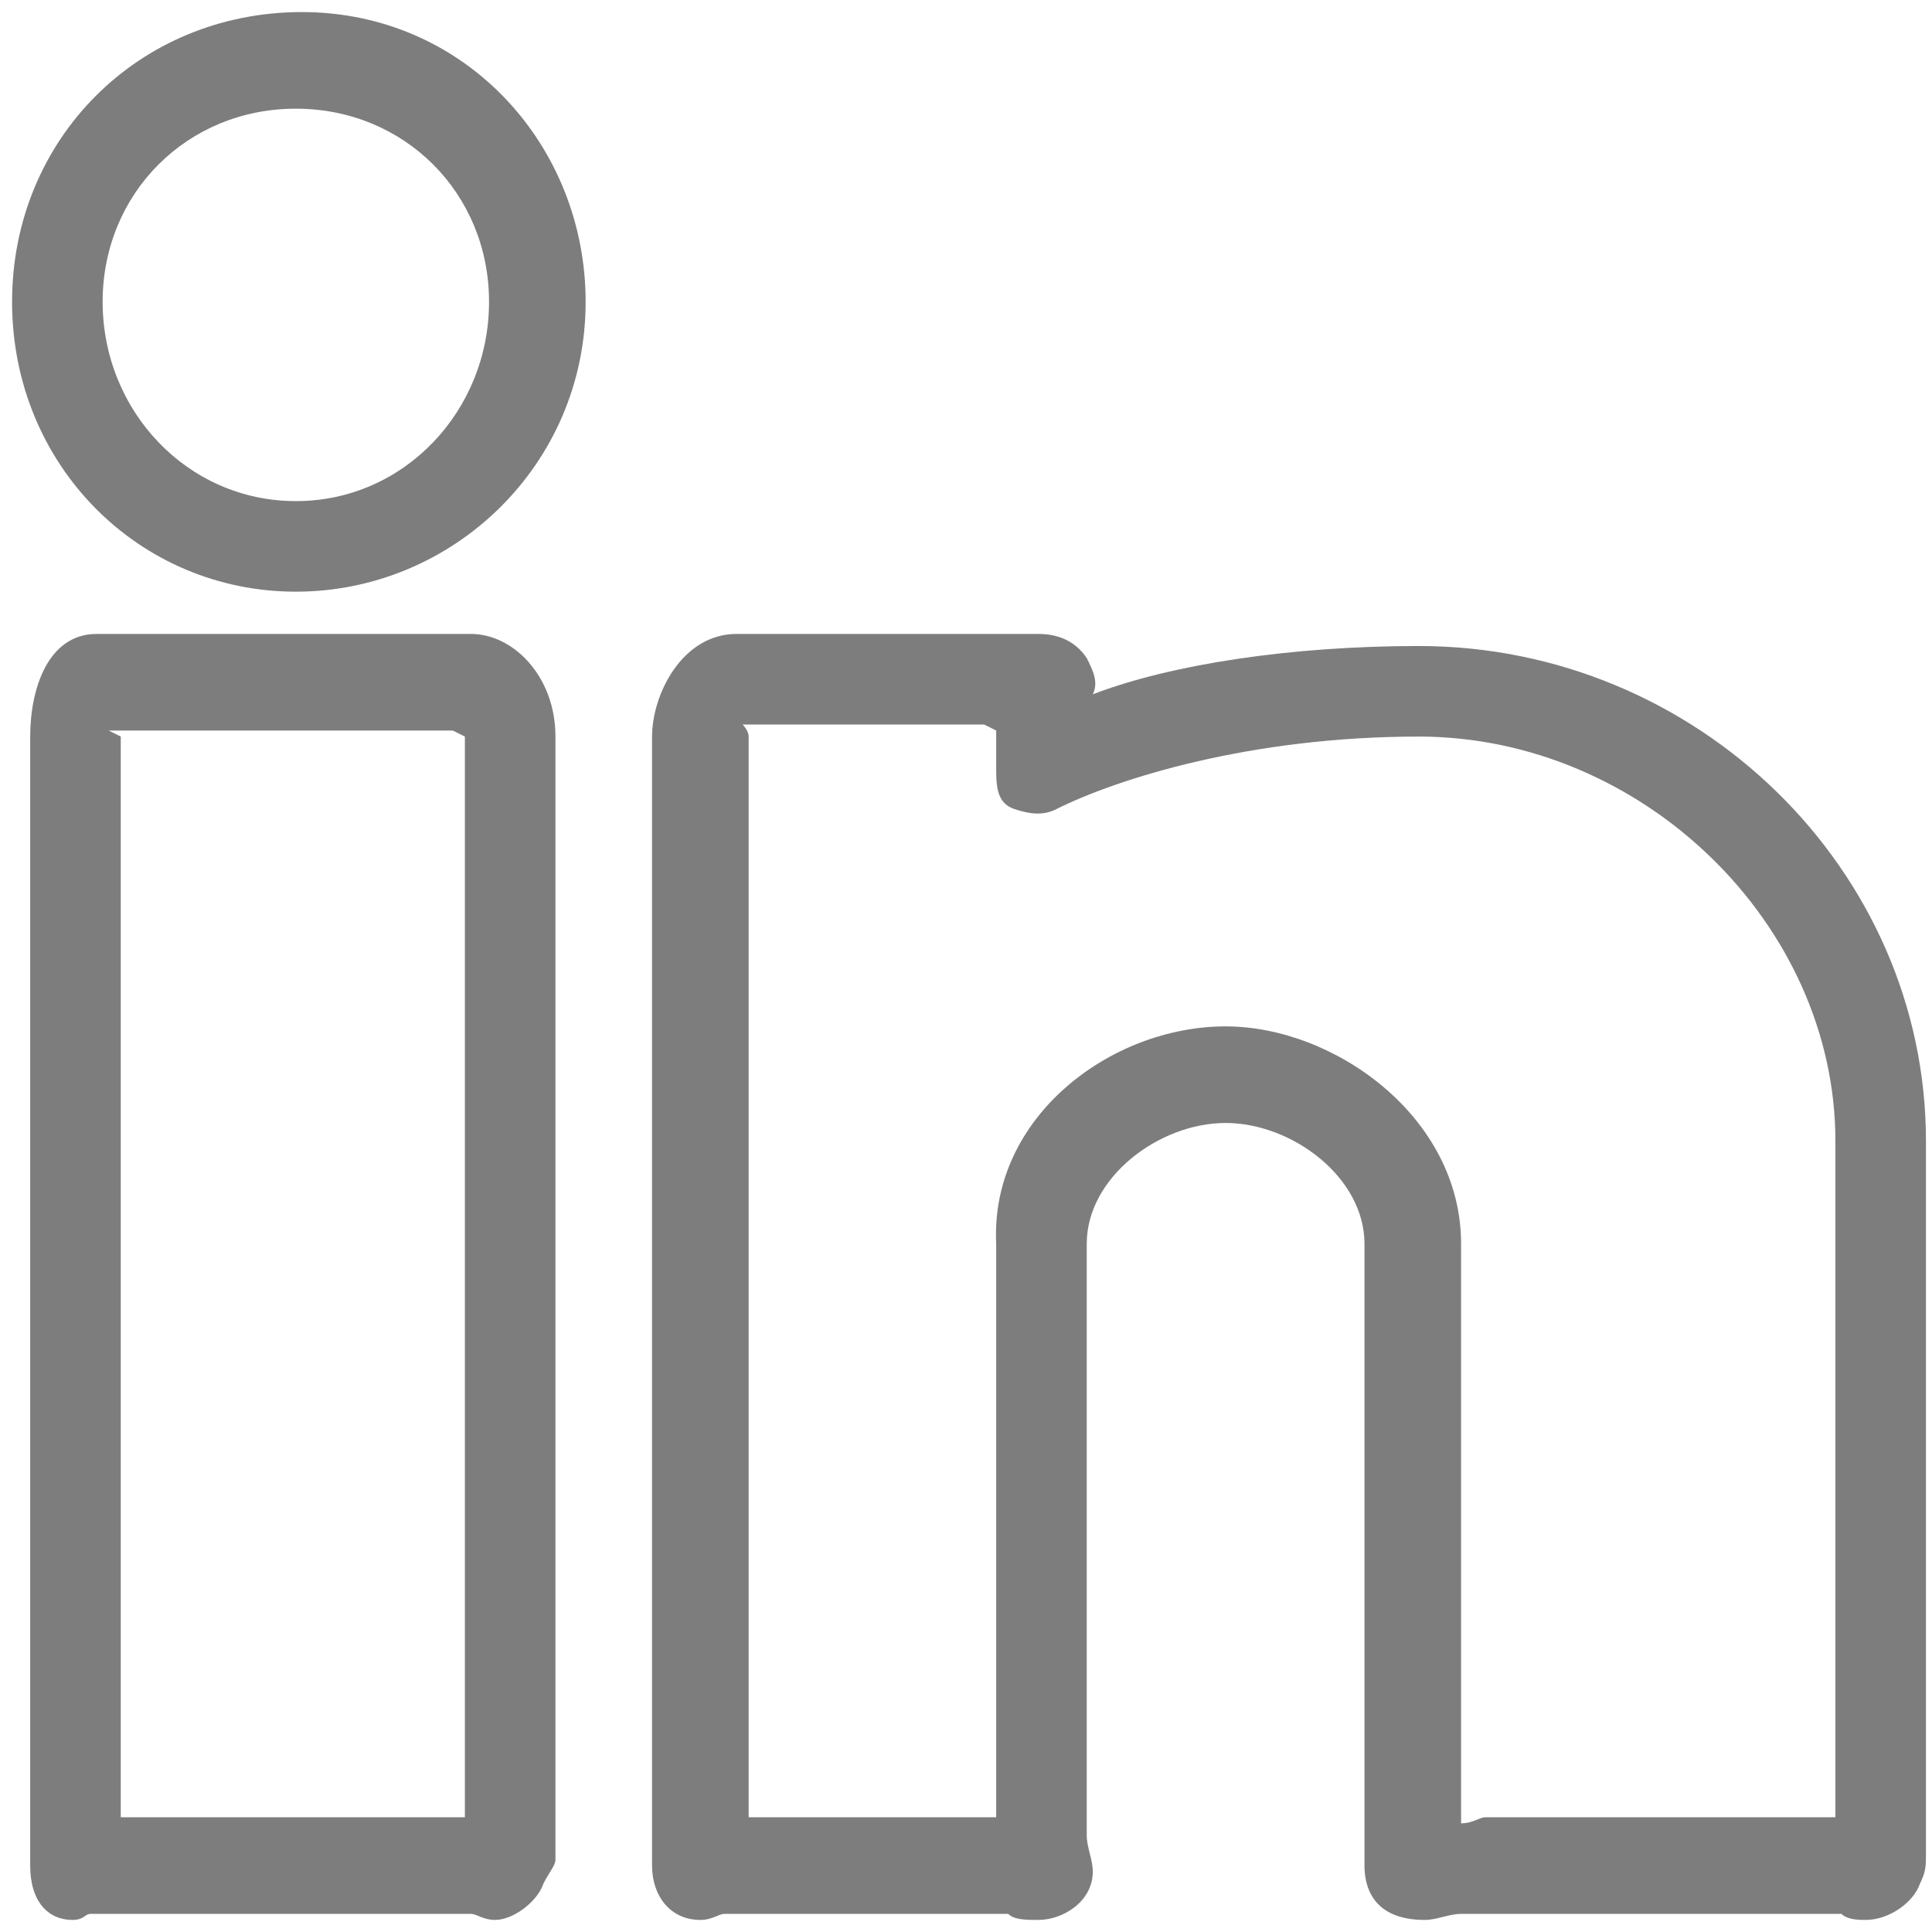 <?xml version="1.0" encoding="utf-8"?>
<!-- Generator: Adobe Illustrator 19.2.0, SVG Export Plug-In . SVG Version: 6.00 Build 0)  -->
<svg version="1.1" baseProfile="tiny" id="Layer_1" xmlns="http://www.w3.org/2000/svg" xmlns:xlink="http://www.w3.org/1999/xlink"
	 x="0px" y="0px" viewBox="0 0 32 32" xml:space="preserve">
<g>
	<path fill="#7D7D7D" d="M8.2,31.8c-0.2,0-0.3-0.1-0.4-0.1l-6.2,0c0,0,0,0-0.1,0c-0.1,0-0.1,0.1-0.3,0.1c-0.4,0-0.7-0.3-0.7-0.9
		V12.2c0-0.8,0.3-1.7,1.1-1.7h6.2c0.7,0,1.4,0.7,1.4,1.7v18.6c0,0.1-0.1,0.2-0.2,0.4C8.9,31.5,8.5,31.8,8.2,31.8L8.2,31.8z M2,30.1
		h5.7V12.2c0,0-0.2-0.1-0.2-0.1H1.8c0,0,0.2,0.1,0.2,0.1C2,12.2,2,30.1,2,30.1z"/>
	<path fill="#7D7D7D" d="M4.9,9.8C2.3,9.8,0.2,7.7,0.2,5s2.1-4.8,4.8-4.8S9.7,2.4,9.7,5C9.7,7.7,7.5,9.8,4.9,9.8L4.9,9.8z M4.9,1.8
		C3.1,1.8,1.7,3.2,1.7,5c0,1.8,1.4,3.3,3.2,3.3S8.1,6.8,8.1,5S6.7,1.8,4.9,1.8L4.9,1.8z"/>
	<path fill="#7D7D7D" d="M30.9,31.8c-0.1,0-0.3,0-0.4-0.1h-6c-0.1,0-0.2,0-0.3,0c-0.2,0-0.4,0.1-0.6,0.1c-0.9,0-1-0.6-1-0.9V20.6
		c0-1.1-1.2-2-2.3-2c-1.1,0-2.3,0.9-2.3,2v9.8c0,0.2,0.1,0.4,0.1,0.6c0,0.5-0.5,0.8-0.9,0.8c-0.2,0-0.4,0-0.5-0.1h-4.5
		c-0.1,0-0.1,0-0.2,0c-0.1,0-0.2,0.1-0.4,0.1c-0.5,0-0.8-0.4-0.8-0.9V12.2c0-0.7,0.5-1.7,1.4-1.7h5c0.3,0,0.6,0.1,0.8,0.4
		c0.1,0.2,0.2,0.4,0.1,0.6c1.3-0.5,3.3-0.8,5.4-0.8c4.6,0,8.4,3.7,8.4,8.2v11.8c0,0.2,0,0.3-0.1,0.5C31.7,31.5,31.3,31.8,30.9,31.8
		L30.9,31.8z M20.3,17c1.8,0,3.9,1.5,3.9,3.6v9.6c0,0-0.1,0,0,0c0.2,0,0.3-0.1,0.4-0.1h5.8V18.9c0-3.6-3.2-6.7-6.9-6.7
		c-2.8,0-5,0.7-6,1.2c-0.2,0.1-0.4,0.1-0.7,0s-0.3-0.4-0.3-0.7v-0.6c0,0-0.2-0.1-0.2-0.1h-4c0,0,0.1,0.1,0.1,0.2v17.9h-0.2h4.3v-9.5
		C16.4,18.5,18.4,17,20.3,17L20.3,17z"/>
</g>
</svg>
